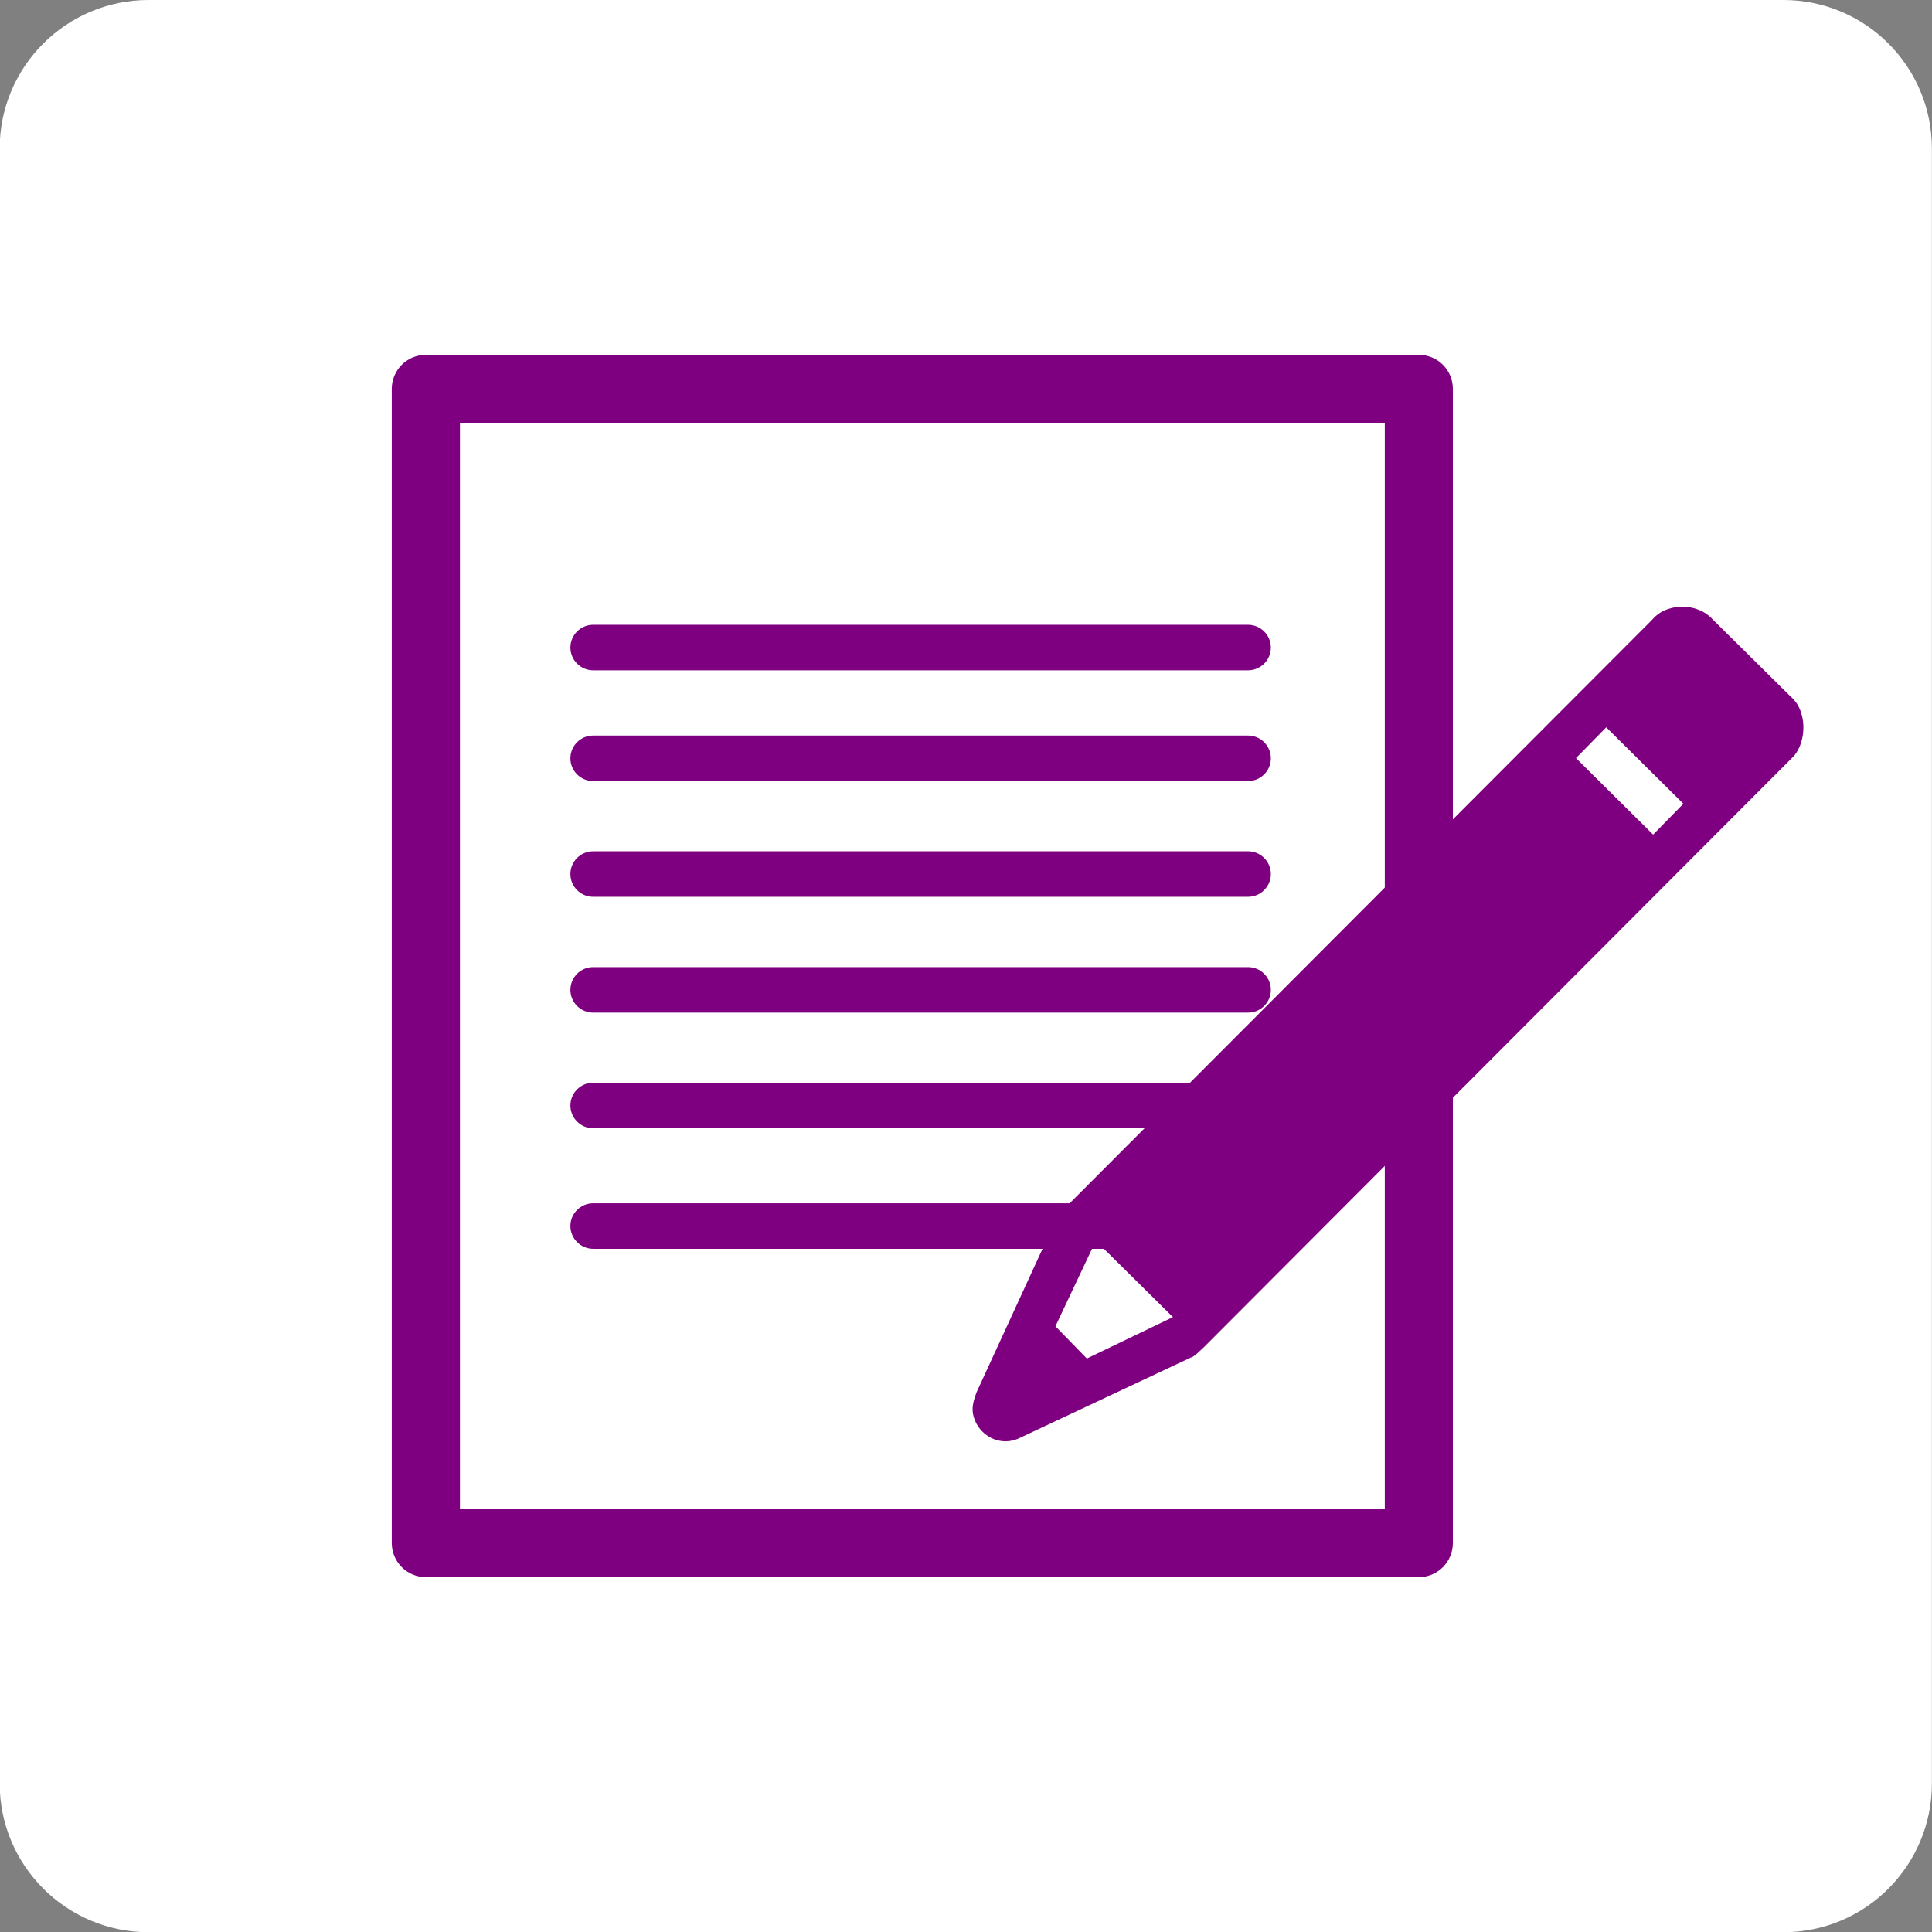 <?xml version="1.0" encoding="utf-8"?>
<!-- Generator: Adobe Illustrator 12.0.0, SVG Export Plug-In . SVG Version: 6.00 Build 51448)  -->
<!DOCTYPE svg PUBLIC "-//W3C//DTD SVG 1.1 Tiny//EN" "http://www.w3.org/Graphics/SVG/1.1/DTD/svg11-tiny.dtd">
<svg  version="1.1" baseProfile="tiny" id="Layer_1" xmlns="http://www.w3.org/2000/svg" xmlns:xlink="http://www.w3.org/1999/xlink" width="18.331" height="18.332"
	 viewBox="0 0 18.331 18.332" xml:space="preserve">
<rect x="0" y="0" width="18.331" height="18.332" fill="#808080" stroke="none"/>
<g>
	<path fill="#FFFFFF" d="M18.33,16.922c0,0.779-0.63,1.411-1.409,1.411H1.409c-0.779,0-1.412-0.632-1.412-1.411V1.409
		C-0.003,0.631,0.63,0,1.409,0h15.512C17.7,0,18.33,0.631,18.33,1.409V16.922z"/>
	<g>
		<g>
			<rect x="4.04" y="3.69" fill="#FFFFFF" width="9.423" height="10.95"/>
			<path fill="#7E0081" d="M4.04,3.367c-0.179,0-0.323,0.145-0.323,0.323v10.95c0,0.179,0.145,0.324,0.323,0.324h9.423
				c0.179,0,0.322-0.146,0.322-0.324V3.69c0-0.179-0.144-0.323-0.322-0.323H4.04z M13.139,4.015c0,0.591,0,9.711,0,10.302
				c-0.582,0-8.192,0-8.775,0c0-0.591,0-9.711,0-10.302C4.947,4.015,12.557,4.015,13.139,4.015z"/>
		</g>
		<g>
			<path fill="#7E0081" d="M5.628,6.979c-0.119,0-0.216,0.097-0.216,0.216s0.097,0.216,0.216,0.216h6.213
				c0.12,0,0.217-0.097,0.217-0.216s-0.097-0.216-0.217-0.216H5.628z"/>
		</g>
		<g>
			<path fill="#7E0081" d="M5.628,8.077c-0.119,0-0.216,0.097-0.216,0.216s0.097,0.216,0.216,0.216h6.213
				c0.12,0,0.217-0.097,0.217-0.216s-0.097-0.216-0.217-0.216H5.628z"/>
		</g>
		<g>
			<path fill="#7E0081" d="M5.628,9.176c-0.119,0-0.216,0.097-0.216,0.216s0.097,0.216,0.216,0.216h6.213
				c0.12,0,0.217-0.097,0.217-0.216s-0.097-0.216-0.217-0.216H5.628z"/>
		</g>
		<g>
			<path fill="#7E0081" d="M5.628,10.273c-0.119,0-0.216,0.097-0.216,0.216s0.097,0.216,0.216,0.216h6.213
				c0.12,0,0.217-0.097,0.217-0.216s-0.097-0.216-0.217-0.216H5.628z"/>
		</g>
		<g>
			<path fill="#7E0081" d="M5.628,11.417c-0.119,0-0.216,0.097-0.216,0.216c0,0.118,0.097,0.216,0.216,0.216h6.213
				c0.12,0,0.217-0.098,0.217-0.216c0-0.119-0.097-0.216-0.217-0.216H5.628z"/>
		</g>
		<g>
			<path fill="#7E0081" d="M5.628,5.928c-0.119,0-0.216,0.097-0.216,0.216s0.097,0.216,0.216,0.216h6.213
				c0.12,0,0.217-0.097,0.217-0.216s-0.097-0.216-0.217-0.216H5.628z"/>
		</g>
		<g>
			<path fill="#7E0081" d="M9.263,13.216l0.743-1.616c0.009-0.047,0.058-0.103,0.093-0.133l5.573-5.583
				c0.049-0.057,0.104-0.094,0.184-0.114c0.141-0.038,0.303,0.004,0.395,0.108l0.732,0.724c0.057,0.05,0.093,0.104,0.113,0.185
				c0.038,0.14,0.002,0.322-0.102,0.413l-5.574,5.585c-0.035,0.03-0.084,0.087-0.124,0.097l-1.618,0.76
				c-0.189,0.095-0.393-0.023-0.441-0.203C9.214,13.358,9.239,13.287,9.263,13.216z M11.129,12.497l-0.732-0.724l-0.383,0.811
				l0.298,0.306L11.129,12.497z M15.972,7.626L15.24,6.901l-0.287,0.292l0.732,0.726L15.972,7.626z"/>
		</g>
	</g>
</g>
</svg>
